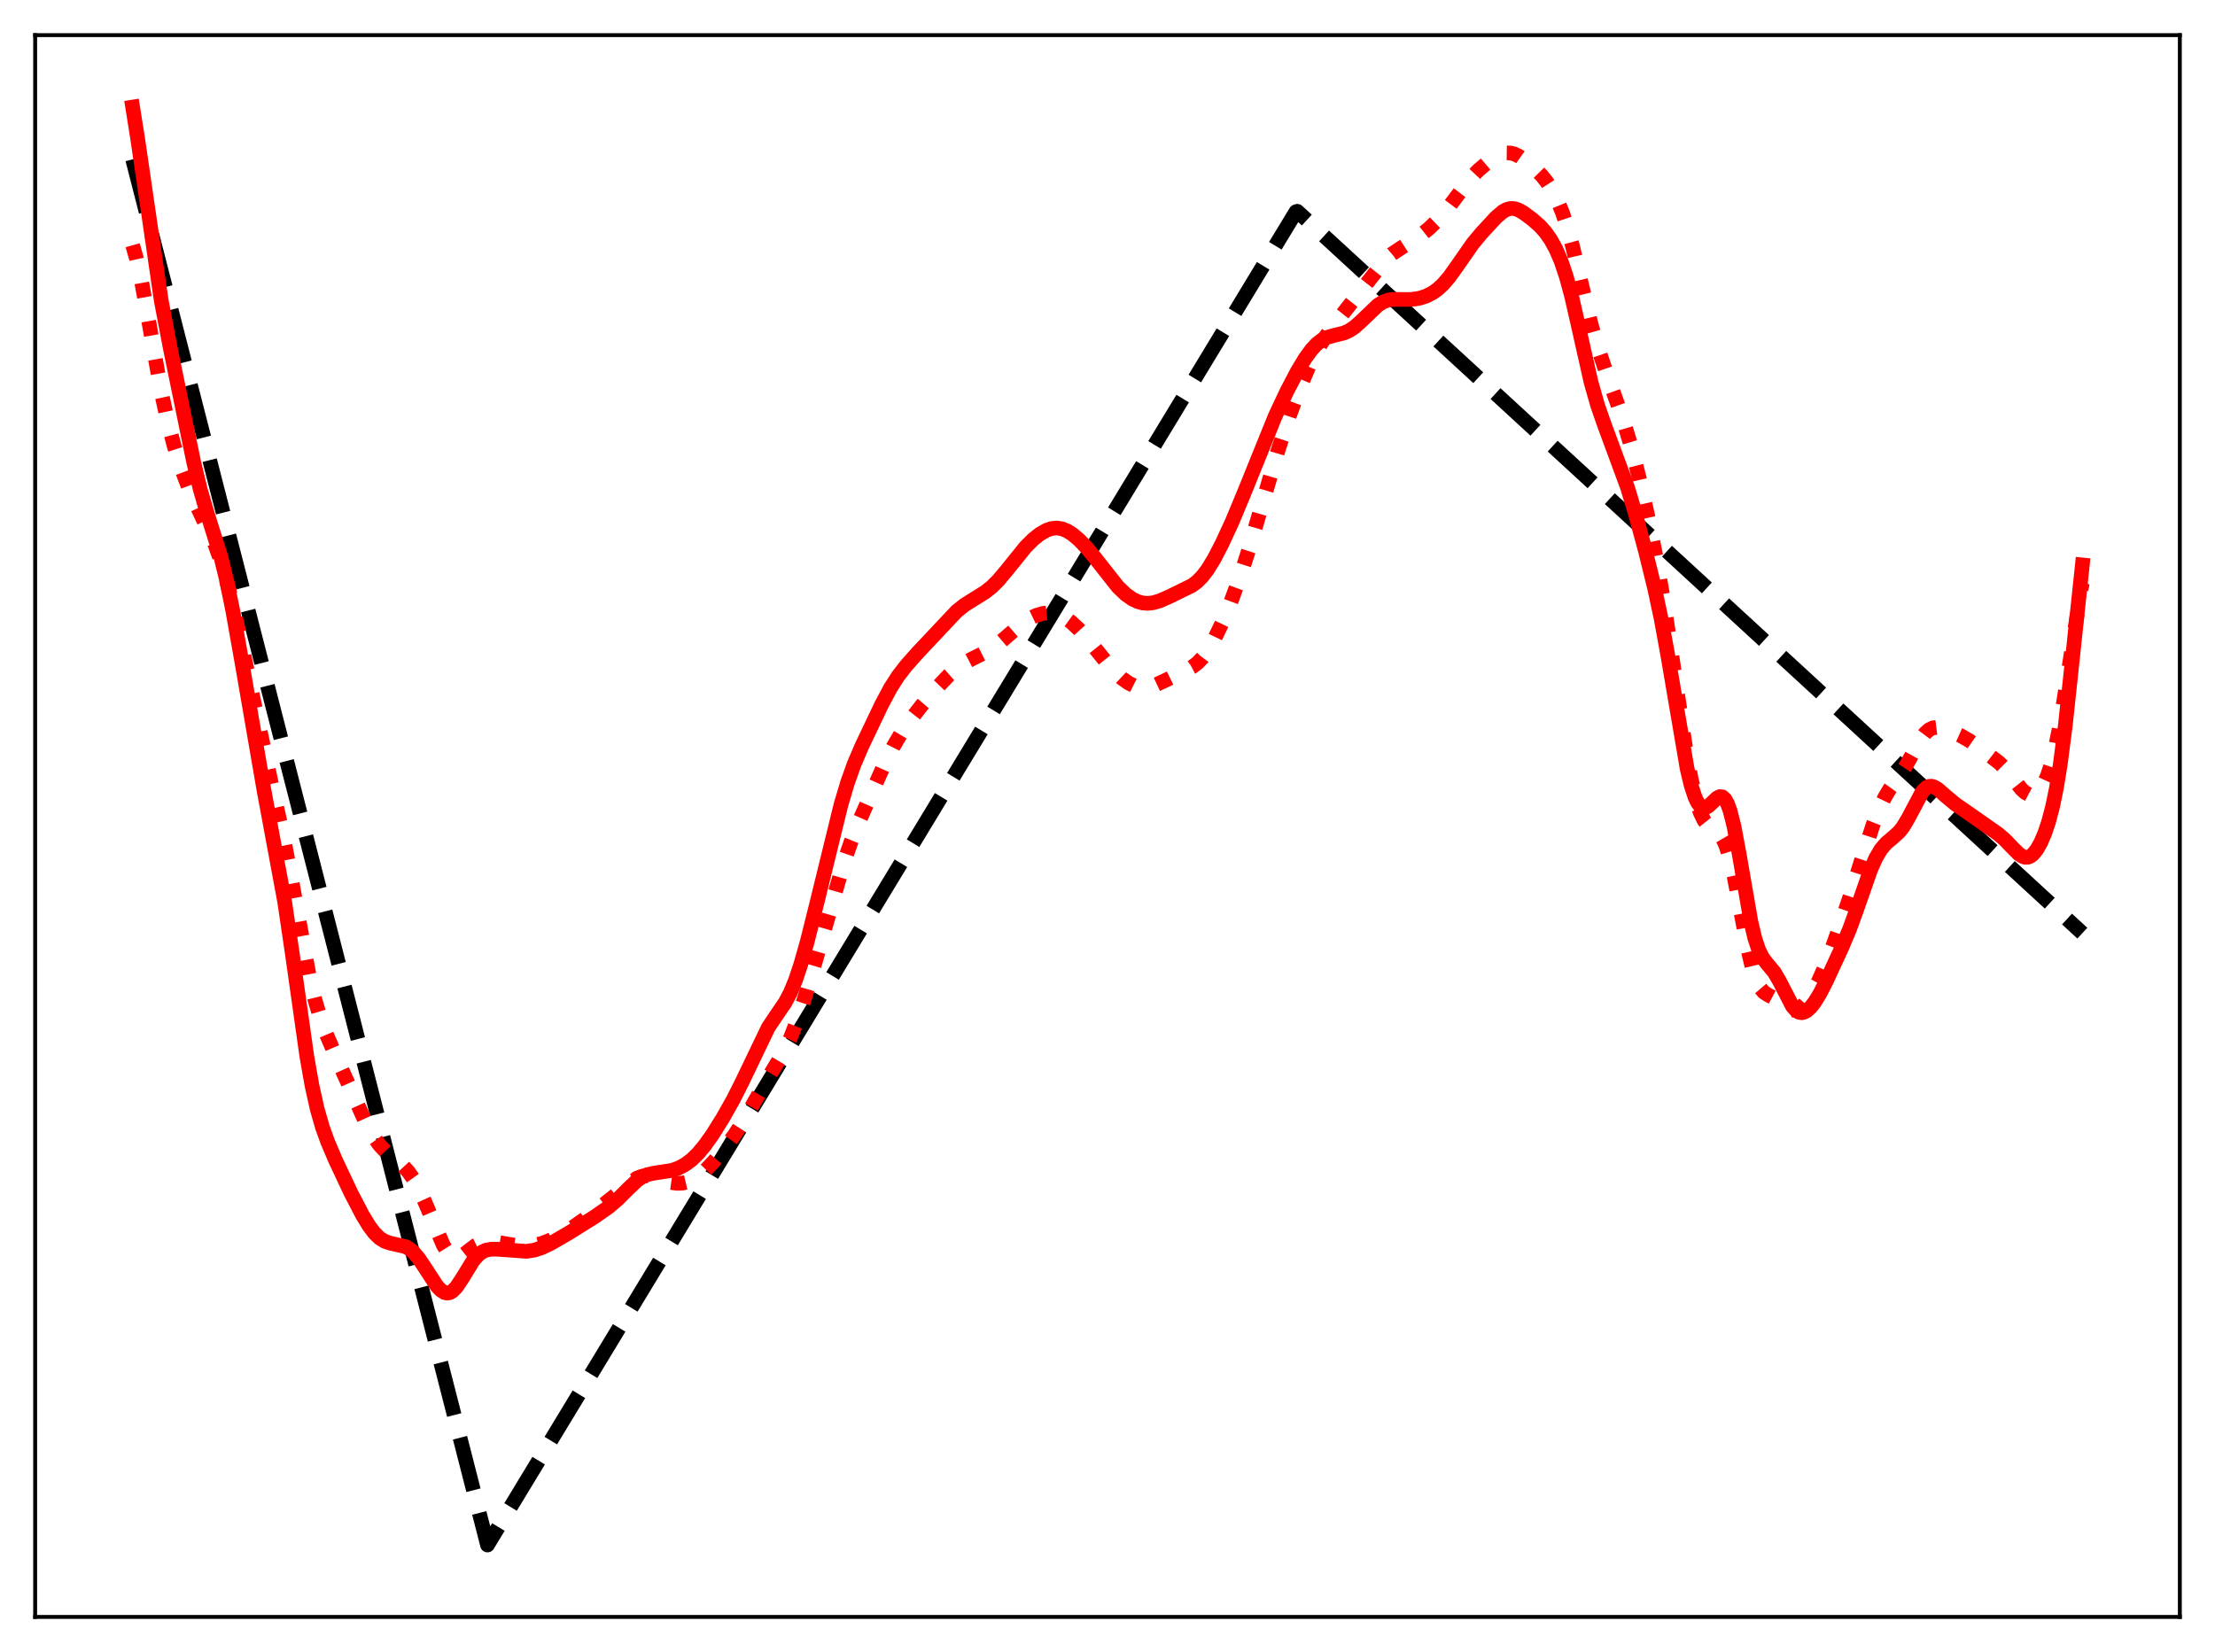 <?xml version="1.0" encoding="utf-8" standalone="no"?>
<!DOCTYPE svg PUBLIC "-//W3C//DTD SVG 1.1//EN"
  "http://www.w3.org/Graphics/SVG/1.1/DTD/svg11.dtd">
<svg xmlns:xlink="http://www.w3.org/1999/xlink" width="453.6pt" height="338.4pt" viewBox="0 0 453.6 338.4" xmlns="http://www.w3.org/2000/svg" version="1.1">
 <defs>
  <style type="text/css">*{stroke-linejoin: round; stroke-linecap: butt}</style>
 </defs>
 <g id="figure_1">
  <g id="patch_1">
   <path d="M 0 338.4 
L 453.6 338.4 
L 453.6 0 
L 0 0 
z
" style="fill: #ffffff"/>
  </g>
  <g id="axes_1">
   <g id="patch_2">
    <path d="M 7.2 331.2 
L 446.4 331.2 
L 446.4 7.2 
L 7.2 7.2 
z
" style="fill: #ffffff"/>
   </g>
   <g id="matplotlib.axis_1"/>
   <g id="matplotlib.axis_2"/>
   <g id="line2d_1">
    <path d="M 27.164 32.641 
L 99.831 316.473 
L 265.396 43.366 
L 265.663 43.278 
L 426.436 191.141 
L 426.436 191.141 
" clip-path="url(#p5808a699a3)" style="fill: none; stroke-dasharray: 11.1,4.8; stroke-dashoffset: 0; stroke: #000000; stroke-width: 3"/>
   </g>
   <g id="line2d_2">
    <path d="M 27.164 50.232 
L 27.962 53.022 
L 29.027 57.872 
L 30.358 65.233 
L 33.02 80.259 
L 34.351 86.386 
L 35.681 91.413 
L 37.012 95.605 
L 38.609 99.848 
L 40.207 103.423 
L 43.933 111.307 
L 44.998 114.24 
L 46.329 118.655 
L 47.66 123.873 
L 49.523 132.214 
L 55.645 160.81 
L 58.041 171.443 
L 59.638 179.795 
L 63.364 200.14 
L 64.429 204.562 
L 65.494 208.16 
L 66.825 211.805 
L 68.954 216.756 
L 75.076 230.334 
L 76.407 232.677 
L 77.738 234.559 
L 79.069 235.989 
L 80.666 237.302 
L 82.529 238.821 
L 83.594 239.971 
L 84.659 241.472 
L 85.724 243.381 
L 87.055 246.295 
L 90.781 255.053 
L 91.58 256.335 
L 92.378 257.187 
L 92.911 257.498 
L 93.443 257.605 
L 93.975 257.529 
L 94.774 257.137 
L 96.105 256.086 
L 97.436 255.073 
L 98.5 254.545 
L 99.565 254.307 
L 100.63 254.297 
L 102.227 254.526 
L 105.953 255.161 
L 107.817 255.219 
L 109.414 255.065 
L 111.011 254.675 
L 112.608 254.056 
L 114.737 252.974 
L 117.133 251.515 
L 120.061 249.468 
L 123.788 246.588 
L 130.442 241.315 
L 131.507 240.921 
L 132.572 240.819 
L 133.636 240.979 
L 135.233 241.506 
L 137.363 242.199 
L 138.694 242.391 
L 139.759 242.343 
L 140.823 242.09 
L 141.888 241.626 
L 143.219 240.759 
L 144.55 239.612 
L 146.147 237.943 
L 148.276 235.365 
L 150.406 232.477 
L 152.269 229.596 
L 154.665 225.388 
L 157.593 220.306 
L 160.521 215.422 
L 161.852 212.647 
L 163.183 209.252 
L 164.78 204.425 
L 167.175 196.263 
L 172.765 176.818 
L 174.362 172.201 
L 176.225 167.586 
L 181.017 156.754 
L 182.88 153.019 
L 184.477 150.299 
L 186.34 147.577 
L 188.736 144.508 
L 191.93 140.807 
L 194.326 138.288 
L 195.923 136.875 
L 197.52 135.766 
L 199.383 134.795 
L 202.577 133.199 
L 204.175 132.093 
L 206.038 130.51 
L 209.232 127.753 
L 210.829 126.704 
L 212.16 126.071 
L 213.491 125.663 
L 214.822 125.507 
L 215.887 125.598 
L 216.951 125.909 
L 218.016 126.448 
L 219.347 127.413 
L 220.944 128.908 
L 222.807 130.98 
L 226.268 135.281 
L 228.131 137.42 
L 229.728 138.924 
L 231.059 139.873 
L 232.124 140.405 
L 233.188 140.719 
L 234.253 140.814 
L 235.318 140.698 
L 236.649 140.299 
L 238.512 139.43 
L 242.239 137.61 
L 244.102 136.643 
L 245.167 135.848 
L 246.231 134.754 
L 247.296 133.311 
L 248.627 131.026 
L 250.224 127.708 
L 252.087 123.237 
L 253.951 118.141 
L 255.814 112.363 
L 258.476 103.257 
L 261.67 92.433 
L 264.065 85.13 
L 266.195 79.382 
L 268.058 75.044 
L 269.655 71.894 
L 271.252 69.242 
L 273.116 66.638 
L 283.763 53.112 
L 285.094 51.991 
L 286.957 50.754 
L 290.684 48.353 
L 292.547 46.873 
L 294.41 45.091 
L 296.273 42.953 
L 298.403 40.125 
L 301.065 36.635 
L 302.662 34.948 
L 304.259 33.584 
L 306.122 32.274 
L 307.453 31.596 
L 308.518 31.328 
L 309.316 31.339 
L 310.115 31.539 
L 311.18 32.063 
L 312.511 33.001 
L 314.374 34.586 
L 315.705 35.94 
L 316.769 37.271 
L 317.834 38.918 
L 318.899 40.973 
L 319.964 43.549 
L 321.028 46.764 
L 322.093 50.66 
L 323.69 57.435 
L 325.82 66.377 
L 327.151 71.026 
L 328.748 75.711 
L 332.474 86.209 
L 334.071 91.597 
L 335.668 97.838 
L 337.532 106.101 
L 339.129 114.087 
L 340.726 123.306 
L 342.589 135.723 
L 345.251 153.647 
L 346.316 159.486 
L 347.38 164.001 
L 348.179 166.431 
L 348.977 168.081 
L 349.776 169.092 
L 350.575 169.692 
L 351.905 170.612 
L 352.438 171.237 
L 352.97 172.142 
L 353.503 173.39 
L 354.301 175.977 
L 355.1 179.4 
L 356.431 186.394 
L 358.028 194.826 
L 358.826 198.184 
L 359.625 200.678 
L 360.423 202.31 
L 361.222 203.25 
L 362.02 203.769 
L 363.884 204.764 
L 366.812 206.836 
L 367.344 206.925 
L 367.876 206.85 
L 368.409 206.611 
L 369.207 205.967 
L 370.006 205.035 
L 371.071 203.442 
L 372.401 200.968 
L 373.732 197.97 
L 375.596 193.069 
L 378.524 184.639 
L 381.185 176.268 
L 383.581 168.929 
L 384.912 165.535 
L 385.977 163.318 
L 387.041 161.527 
L 388.905 158.958 
L 390.236 156.982 
L 391.833 154.113 
L 393.43 151.288 
L 394.228 150.216 
L 395.027 149.483 
L 395.825 149.092 
L 396.624 148.987 
L 397.689 149.146 
L 399.286 149.686 
L 401.415 150.635 
L 403.279 151.698 
L 405.674 153.373 
L 409.401 156.239 
L 410.732 157.567 
L 412.329 159.576 
L 413.926 161.6 
L 414.724 162.342 
L 415.523 162.765 
L 416.055 162.835 
L 416.588 162.722 
L 417.12 162.416 
L 417.652 161.907 
L 418.451 160.733 
L 419.249 158.997 
L 420.048 156.602 
L 420.847 153.451 
L 421.645 149.503 
L 422.71 143.109 
L 426.17 120.71 
L 426.436 119.403 
L 426.436 119.403 
" clip-path="url(#p5808a699a3)" style="fill: none; stroke-dasharray: 3,4.95; stroke-dashoffset: 0; stroke: #ff0000; stroke-width: 3"/>
   </g>
   <g id="line2d_3">
    <path d="M 27.164 21.927 
L 28.228 28.643 
L 33.02 61.549 
L 34.883 71.384 
L 39.674 94.701 
L 41.005 100.242 
L 42.336 104.825 
L 45.264 114.187 
L 46.329 118.542 
L 47.66 125.039 
L 49.523 135.546 
L 54.048 161.785 
L 58.307 184.774 
L 59.904 195.619 
L 62.832 216.357 
L 63.897 222.388 
L 64.961 227.177 
L 66.026 230.886 
L 67.091 233.848 
L 68.688 237.596 
L 71.882 244.386 
L 74.278 248.979 
L 75.609 251.151 
L 76.673 252.56 
L 77.738 253.603 
L 78.803 254.269 
L 79.868 254.627 
L 83.062 255.356 
L 83.86 255.819 
L 84.659 256.493 
L 85.724 257.73 
L 87.055 259.713 
L 89.45 263.394 
L 90.249 264.257 
L 91.047 264.767 
L 91.58 264.873 
L 92.112 264.778 
L 92.644 264.478 
L 93.443 263.676 
L 94.508 262.1 
L 96.903 258.196 
L 97.968 256.999 
L 98.767 256.415 
L 99.565 256.065 
L 100.63 255.87 
L 101.961 255.889 
L 107.817 256.319 
L 109.414 256.072 
L 111.011 255.552 
L 112.874 254.65 
L 116.601 252.483 
L 121.658 249.318 
L 124.586 247.275 
L 126.449 245.704 
L 128.579 243.572 
L 130.442 241.805 
L 131.507 241.07 
L 132.572 240.598 
L 133.903 240.307 
L 137.629 239.733 
L 138.96 239.257 
L 140.291 238.551 
L 141.622 237.564 
L 142.953 236.269 
L 144.284 234.677 
L 145.881 232.438 
L 148.01 229.038 
L 150.14 225.259 
L 152.003 221.562 
L 157.327 210.467 
L 158.924 208.08 
L 160.787 205.352 
L 161.852 203.338 
L 162.916 200.757 
L 163.981 197.573 
L 165.312 192.877 
L 167.441 184.346 
L 172.233 164.787 
L 173.564 160.318 
L 174.895 156.575 
L 176.492 152.835 
L 180.484 144.448 
L 182.348 140.939 
L 183.945 138.451 
L 185.542 136.382 
L 187.937 133.683 
L 195.923 125.195 
L 197.52 123.927 
L 199.383 122.751 
L 201.779 121.262 
L 203.11 120.198 
L 204.441 118.876 
L 206.304 116.65 
L 210.031 112.028 
L 211.628 110.439 
L 212.959 109.388 
L 214.289 108.624 
L 215.354 108.258 
L 216.419 108.148 
L 217.484 108.315 
L 218.548 108.751 
L 219.613 109.425 
L 220.944 110.538 
L 222.541 112.191 
L 224.404 114.47 
L 228.929 120.207 
L 230.527 121.739 
L 231.857 122.684 
L 232.922 123.203 
L 233.987 123.503 
L 235.052 123.588 
L 236.116 123.471 
L 237.447 123.09 
L 239.311 122.282 
L 244.102 119.933 
L 245.167 119.134 
L 246.231 118.056 
L 247.296 116.657 
L 248.627 114.485 
L 250.224 111.413 
L 252.353 106.802 
L 254.749 101.049 
L 261.137 85.262 
L 263.533 80.155 
L 265.663 76.091 
L 267.26 73.434 
L 268.591 71.607 
L 269.655 70.466 
L 270.72 69.636 
L 271.785 69.098 
L 273.116 68.721 
L 275.245 68.203 
L 276.31 67.723 
L 277.375 67.013 
L 278.705 65.836 
L 282.166 62.513 
L 283.231 61.848 
L 284.295 61.459 
L 285.36 61.309 
L 287.223 61.342 
L 289.087 61.333 
L 290.684 61.092 
L 292.015 60.672 
L 293.345 60.005 
L 294.41 59.252 
L 295.475 58.273 
L 296.806 56.726 
L 298.403 54.49 
L 301.597 49.898 
L 303.46 47.663 
L 306.388 44.51 
L 307.719 43.365 
L 308.518 42.913 
L 309.316 42.696 
L 310.115 42.726 
L 310.913 42.98 
L 311.978 43.574 
L 313.841 44.956 
L 315.439 46.379 
L 316.503 47.581 
L 317.568 49.102 
L 318.633 51.038 
L 319.697 53.511 
L 320.762 56.67 
L 321.827 60.604 
L 323.158 66.433 
L 325.82 78.283 
L 327.151 82.97 
L 328.481 86.809 
L 333.273 99.79 
L 334.87 105.101 
L 336.999 112.998 
L 338.863 120.577 
L 340.193 126.822 
L 341.524 134.124 
L 345.517 157.552 
L 346.316 160.86 
L 347.114 163.294 
L 347.647 164.406 
L 348.179 165.115 
L 348.711 165.448 
L 349.244 165.448 
L 349.776 165.179 
L 350.575 164.455 
L 351.639 163.439 
L 352.172 163.173 
L 352.704 163.221 
L 353.236 163.681 
L 353.769 164.627 
L 354.301 166.097 
L 355.1 169.27 
L 356.164 174.96 
L 358.56 188.804 
L 359.359 192.174 
L 360.157 194.588 
L 360.956 196.174 
L 361.754 197.234 
L 363.351 199.157 
L 364.416 200.979 
L 367.078 206.138 
L 367.876 207.033 
L 368.409 207.349 
L 368.941 207.444 
L 369.473 207.334 
L 370.006 207.042 
L 370.804 206.312 
L 371.603 205.292 
L 372.668 203.565 
L 373.999 200.969 
L 377.193 194.06 
L 378.79 190.269 
L 380.387 185.847 
L 383.049 178.211 
L 384.113 175.803 
L 385.178 173.991 
L 386.243 172.728 
L 387.574 171.609 
L 388.905 170.416 
L 389.703 169.411 
L 390.768 167.618 
L 393.696 162.11 
L 394.495 161.318 
L 395.027 161.07 
L 395.559 161.039 
L 396.092 161.193 
L 396.89 161.684 
L 398.487 163.086 
L 400.351 164.645 
L 403.012 166.494 
L 409.135 170.783 
L 410.465 171.905 
L 412.063 173.564 
L 413.393 174.896 
L 414.192 175.433 
L 414.724 175.604 
L 415.257 175.594 
L 415.789 175.39 
L 416.321 174.985 
L 417.12 174.003 
L 417.919 172.587 
L 418.717 170.73 
L 419.516 168.361 
L 420.314 165.342 
L 421.113 161.479 
L 421.911 156.594 
L 422.976 148.366 
L 424.307 135.857 
L 426.436 115.715 
L 426.436 115.715 
" clip-path="url(#p5808a699a3)" style="fill: none; stroke: #ff0000; stroke-width: 3; stroke-linecap: square"/>
   </g>
   <g id="patch_3">
    <path d="M 7.2 331.2 
L 7.2 7.2 
" style="fill: none; stroke: #000000; stroke-width: 0.8; stroke-linejoin: miter; stroke-linecap: square"/>
   </g>
   <g id="patch_4">
    <path d="M 446.4 331.2 
L 446.4 7.2 
" style="fill: none; stroke: #000000; stroke-width: 0.8; stroke-linejoin: miter; stroke-linecap: square"/>
   </g>
   <g id="patch_5">
    <path d="M 7.2 331.2 
L 446.4 331.2 
" style="fill: none; stroke: #000000; stroke-width: 0.8; stroke-linejoin: miter; stroke-linecap: square"/>
   </g>
   <g id="patch_6">
    <path d="M 7.2 7.2 
L 446.4 7.2 
" style="fill: none; stroke: #000000; stroke-width: 0.8; stroke-linejoin: miter; stroke-linecap: square"/>
   </g>
  </g>
 </g>
 <defs>
  <clipPath id="p5808a699a3">
   <rect x="7.2" y="7.2" width="439.2" height="324"/>
  </clipPath>
 </defs>
</svg>
